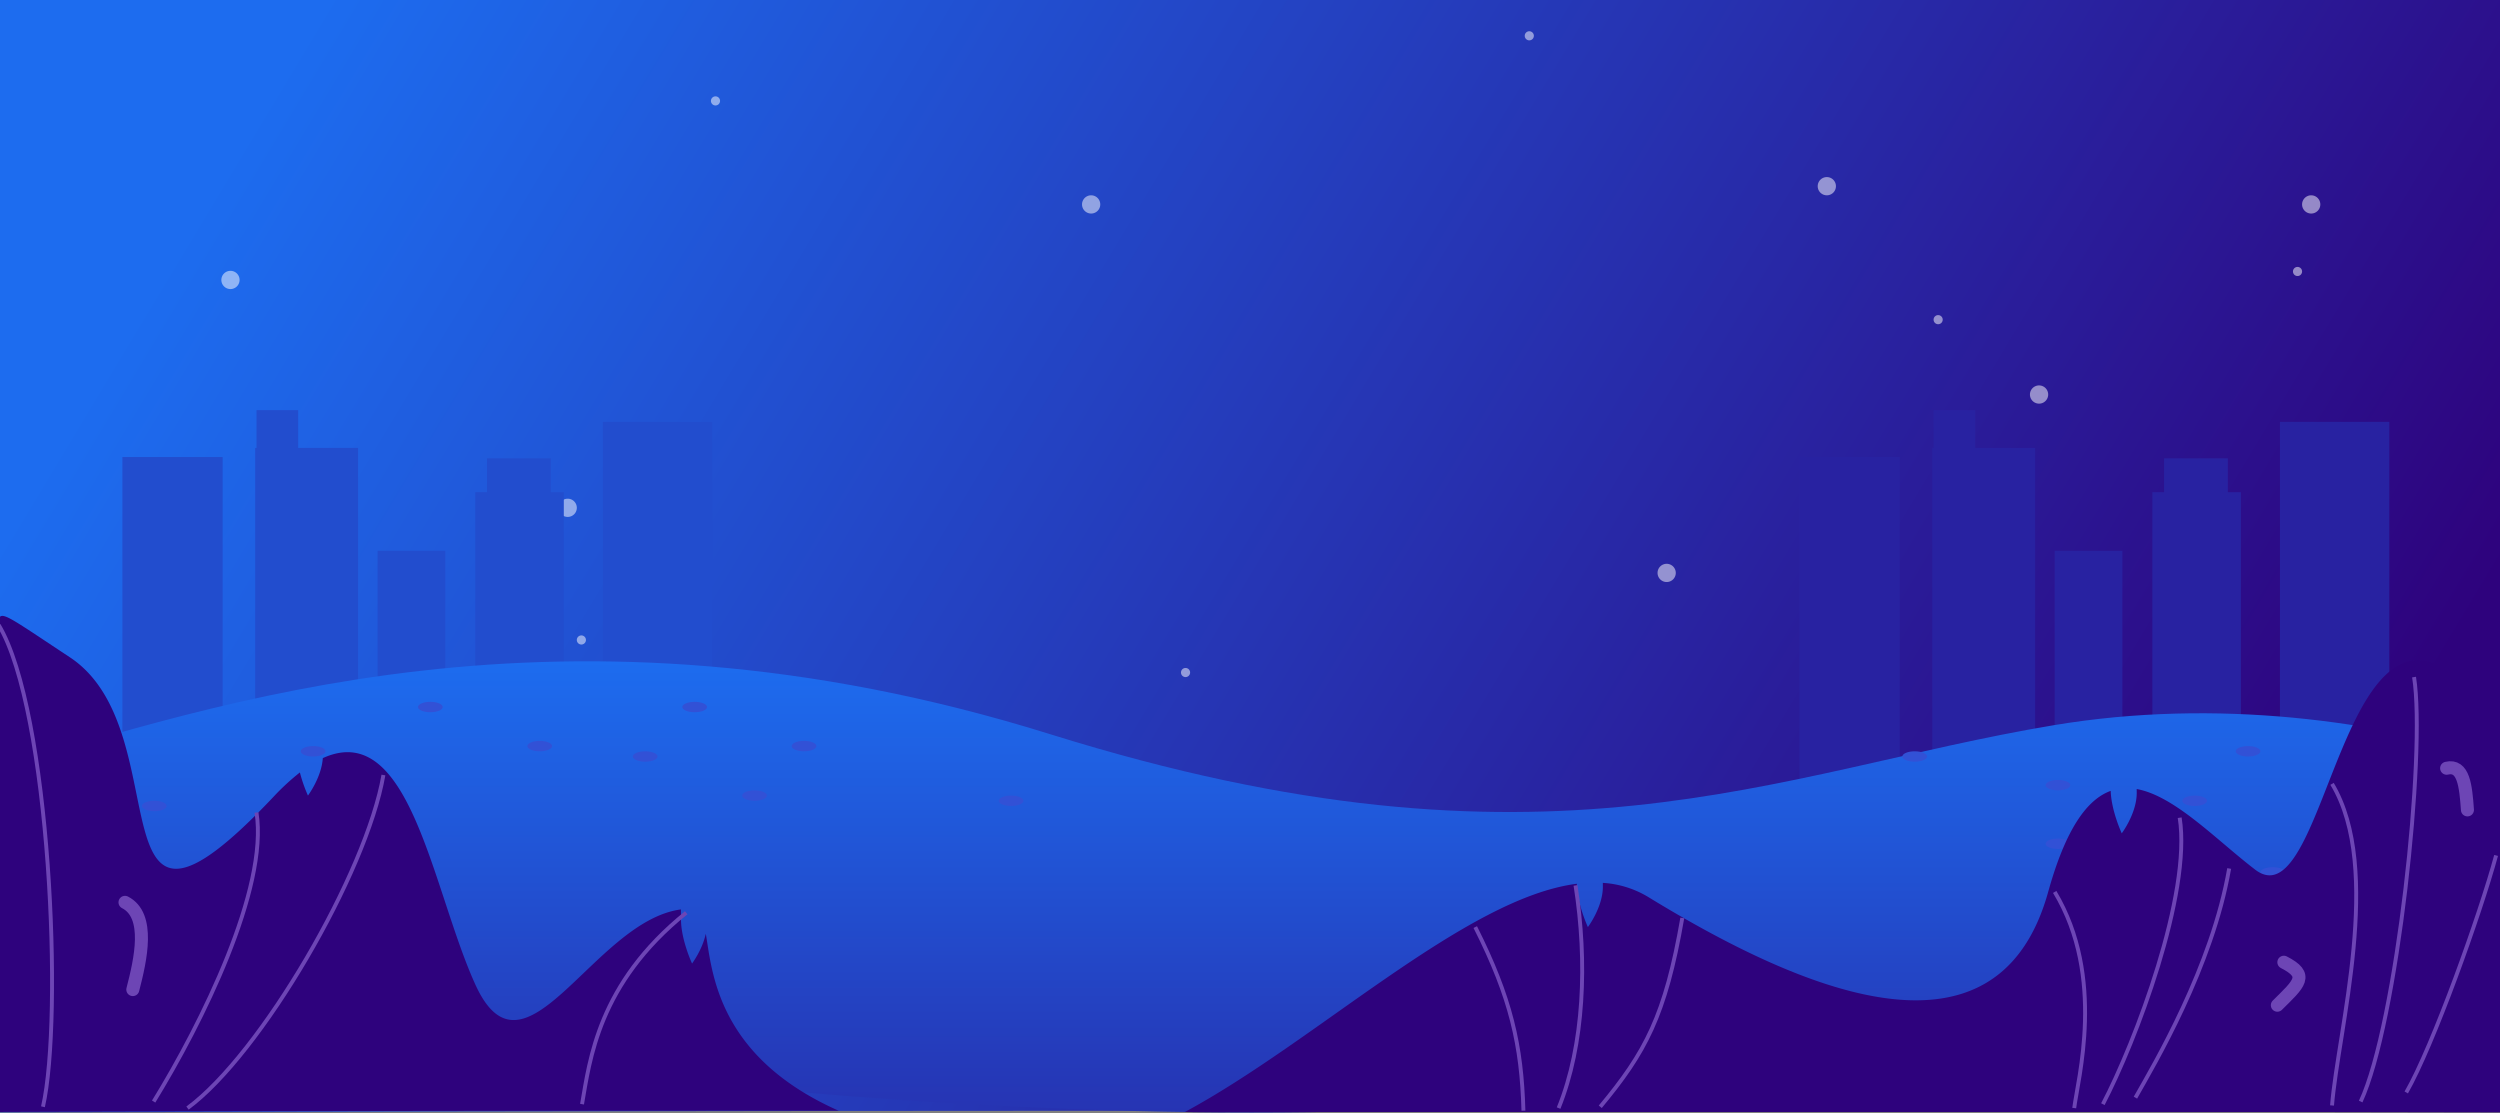 <?xml version="1.0" encoding="utf-8"?>
<svg id="_-s-background" data-name="-s-background" width="1920" height="854.906" viewBox="0 0 1920 854.906" xmlns="http://www.w3.org/2000/svg">
  <rect x="0" y="0" width="1920" height="854.906" fill="#808080" stroke="none"/>
  <defs>
    <style>
      .cls-1, .cls-13, .cls-17, .cls-2, .cls-21, .cls-3, .cls-4, .cls-5, .cls-6, .cls-7, .cls-8, .cls-9 {
        fill-rule: evenodd;
      }

      .cls-1 {
        fill: url(#linear-gradient);
      }

      .cls-2 {
        fill: #fff;
        opacity: 0.5;
      }

      .cls-3 {
        fill: #224dce;
      }

      .cls-4 {
        fill: #2822a1;
      }

      .cls-5 {
        fill: url(#linear-gradient-2);
      }

      .cls-6 {
        fill: #3251d6;
      }

      .cls-7 {
        fill: #2e027d;
      }

      .cls-8, .cls-9 {
        fill: none;
        stroke: #6d45b5;
      }

      .cls-8 {
        stroke-width: 3px;
      }

      .cls-9 {
        stroke-linecap: round;
        stroke-width: 10px;
      }

      .cls-10 {
        fill: url(#radial-gradient);
      }

      .cls-11 {
        fill: url(#linear-gradient-3);
      }

      .cls-12 {
        fill: url(#linear-gradient-4);
      }

      .cls-13 {
        fill: #f8c9d1;
      }

      .cls-14 {
        fill: url(#radial-gradient-2);
      }

      .cls-15 {
        fill: url(#linear-gradient-5);
      }

      .cls-16 {
        fill: url(#linear-gradient-6);
      }

      .cls-17 {
        fill: #fff5d6;
      }

      .cls-18 {
        fill: url(#radial-gradient-3);
      }

      .cls-19 {
        fill: url(#linear-gradient-7);
      }

      .cls-20 {
        fill: url(#linear-gradient-8);
      }

      .cls-21 {
        fill: #d9e8ff;
      }
    </style>
    <linearGradient id="linear-gradient" x1="1670.881" y1="854.281" x2="249.119" gradientUnits="userSpaceOnUse">
      <stop offset="0" stop-color="#2e027d"/>
      <stop offset="1" stop-color="#1d6cef"/>
    </linearGradient>
    <linearGradient id="linear-gradient-2" x1="960" y1="854.406" x2="960" y2="507.906" gradientUnits="userSpaceOnUse">
      <stop offset="0" stop-color="#2634b3"/>
      <stop offset="1" stop-color="#1d6cef"/>
    </linearGradient>
  </defs>
  <path id="ellipse_1" data-name="ellipse 1" class="cls-1" d="M1920,0V854.275S1309.41,853,960,853,0,854.275,0,854.275V0H1920Z"/>
  <path id="ellipse_4_copy_13" data-name="ellipse 4 copy 13" class="cls-2" d="M177,208a7,7,0,1,1-7,7A7,7,0,0,1,177,208ZM436,383a7,7,0,1,1-7,7A7,7,0,0,1,436,383ZM838,150a7,7,0,1,1-7,7A7,7,0,0,1,838,150Zm442,283a7,7,0,1,1-7,7A7,7,0,0,1,1280,433Zm123-297a7,7,0,1,1-7,7A7,7,0,0,1,1403,136Zm163,160a7,7,0,1,1-7,7A7,7,0,0,1,1566,296Zm209-146a7,7,0,1,1-7,7A7,7,0,0,1,1775,150Zm-10.5,55a3.5,3.5,0,1,1-3.5,3.5A3.5,3.5,0,0,1,1764.5,205Zm-276,37a3.5,3.5,0,1,1-3.5,3.5A3.5,3.5,0,0,1,1488.5,242Zm-314-218a3.5,3.5,0,1,1-3.5,3.5A3.5,3.5,0,0,1,1174.5,24Zm-625,50a3.5,3.5,0,1,1-3.5,3.5A3.5,3.5,0,0,1,549.5,74Zm-103,414a3.5,3.5,0,1,1-3.5,3.5A3.5,3.5,0,0,1,446.5,488Zm464,25a3.5,3.5,0,1,1-3.5,3.5A3.5,3.5,0,0,1,910.5,513Zm-784-87a3.5,3.5,0,1,1-3.5,3.5A3.5,3.5,0,0,1,126.5,426Z"/>
  <path id="rectangle_6" data-name="rectangle 6" class="cls-3" d="M463,592V324h84V592H463ZM365,378h9V352h49v26h10V604H365V378Zm-75,45h52V601H290V423Zm-94-79h1V315h32v29h46V631H196V344ZM94,351h77V624H94V351Z"/>
  <path id="rectangle_6_copy" data-name="rectangle 6 copy" class="cls-4" d="M1751,592V324h84V592h-84Zm-98-214h9V352h49v26h10V604h-68V378Zm-75,45h52V601h-52V423Zm-94-79h1V315h32v29h46V631h-79V344Zm-102,7h77V624h-77V351Z"/>
  <path id="shape_6_copy_2" data-name="shape 6 copy 2" class="cls-5" d="M0,751.506V589.3C162.541,543.143,430,446.272,807,564c381.67,119.186,555.41,28.9,770-7,126.29-21.131,249.41-3.076,343,25.892V751.506s-479.2,102.9-958.8,102.9C480.8,854.406,0,751.506,0,751.506Z"/>
  <path id="ellipse_4_copy_4" data-name="ellipse 4 copy 4" class="cls-6" d="M330.5,539c5.247,0,9.5,1.791,9.5,4s-4.253,4-9.5,4-9.5-1.791-9.5-4S325.253,539,330.5,539Zm-212,76c5.247,0,9.5,1.791,9.5,4s-4.253,4-9.5,4-9.5-1.791-9.5-4S113.253,615,118.5,615Zm122-42c5.247,0,9.5,1.791,9.5,4s-4.253,4-9.5,4-9.5-1.791-9.5-4S235.253,573,240.5,573Zm-185,89c5.247,0,9.5,1.791,9.5,4s-4.253,4-9.5,4-9.5-1.791-9.5-4S50.253,662,55.5,662Zm721-51c5.247,0,9.5,1.791,9.5,4s-4.253,4-9.5,4-9.5-1.791-9.5-4S771.253,611,776.5,611Zm694-34c5.25,0,9.5,1.791,9.5,4s-4.25,4-9.5,4-9.5-1.791-9.5-4S1465.25,577,1470.5,577Zm110,22c5.25,0,9.5,1.791,9.5,4s-4.25,4-9.5,4-9.5-1.791-9.5-4S1575.25,599,1580.5,599Zm0,45c5.25,0,9.5,1.791,9.5,4s-4.25,4-9.5,4-9.5-1.791-9.5-4S1575.25,644,1580.5,644Zm105-33c5.25,0,9.5,1.791,9.5,4s-4.25,4-9.5,4-9.5-1.791-9.5-4S1680.25,611,1685.5,611Zm41-38c5.25,0,9.5,1.791,9.5,4s-4.25,4-9.5,4-9.5-1.791-9.5-4S1721.25,573,1726.5,573Zm19,93c5.25,0,9.5,1.791,9.5,4s-4.25,4-9.5,4-9.5-1.791-9.5-4S1740.25,666,1745.5,666Zm-1331-97c5.247,0,9.5,1.791,9.5,4s-4.253,4-9.5,4-9.5-1.791-9.5-4S409.253,569,414.5,569Zm81,8c5.247,0,9.5,1.791,9.5,4s-4.253,4-9.5,4-9.5-1.791-9.5-4S490.253,577,495.5,577Zm84,30c5.247,0,9.5,1.791,9.5,4s-4.253,4-9.5,4-9.5-1.791-9.5-4S574.253,607,579.5,607Zm-46-68c5.247,0,9.5,1.791,9.5,4s-4.253,4-9.5,4-9.5-1.791-9.5-4S528.253,539,533.5,539Zm84,30c5.247,0,9.5,1.791,9.5,4s-4.253,4-9.5,4-9.5-1.791-9.5-4S612.253,569,617.5,569Zm-499,109c5.247,0,9.5,1.791,9.5,4s-4.253,4-9.5,4-9.5-1.791-9.5-4S113.253,678,118.5,678Zm84,30c5.247,0,9.5,1.791,9.5,4s-4.253,4-9.5,4-9.5-1.791-9.5-4S197.253,708,202.5,708Z"/>
  <path id="shape_7" data-name="shape 7" class="cls-7" d="M910,854c101.11-54.489,215.54-164.411,301.01-175.273C1211.26,694.3,1219.5,712,1219.5,712s11.5-15.26,11.5-31c0-1.006-.01-1.989-0.02-2.949A76.077,76.077,0,0,1,1266,689c114.46,70.029,267.5,138.04,307-4,13.57-48.8,30.02-71.092,48.02-77.616,0.47,15.407,8.48,32.616,8.48,32.616s11.5-15.26,11.5-31q0-1.554-.03-3.034c29.41,5.319,61.41,39.324,91.06,61.96,55.65,42.468,66.64-244.73,166.94-135.939A304.318,304.318,0,0,1,1920,557.352V854H960C943.078,854,926.555,854.162,910,854ZM0,854V473.687c3.256-3.061,12.177,3.709,53.659,31.112C140.37,562.082,67.189,763.226,210,612a181.155,181.155,0,0,1,20.312-18.763A113.347,113.347,0,0,0,236.5,611s10.42-13.838,11.416-28.75C315.021,551.524,331.856,682.939,365,756c37.715,83.136,90.582-48.658,157.957-57.567C522.964,700.7,523,703.212,523,706c0,15.74,8.5,34,8.5,34s7.831-10.4,10.566-22.885C546.947,745.654,550.455,811.439,644,853,240.555,853,0,854,0,854Z"/>
  <g id="组_15" data-name="组 15">
    <path id="shape_8" data-name="shape 8" class="cls-8" d="M33,850c15.584-68.263,5.4-304.573-34-370"/>
    <path id="shape_8_copy" data-name="shape 8 copy" class="cls-8" d="M144,851c56.428-41.454,137.493-180.517,150.466-255.783"/>
    <path id="shape_8_copy_2" data-name="shape 8 copy 2" class="cls-8" d="M118,846c36.743-59.6,88.171-163.5,79-222"/>
    <path id="shape_8_copy_3" data-name="shape 8 copy 3" class="cls-8" d="M447,848c5.955-33.765,12.326-92.495,80-147"/>
    <path id="shape_8_copy_6" data-name="shape 8 copy 6" class="cls-8" d="M1170,853c-1.41-50.269-9.59-86.569-37-141"/>
    <path id="shape_8_copy_5" data-name="shape 8 copy 5" class="cls-8" d="M1229,850c34.44-41.455,50.03-69.734,63-145"/>
    <path id="shape_8_copy_4" data-name="shape 8 copy 4" class="cls-8" d="M1197,851c19.75-48.608,22.17-112.5,13-171"/>
    <path id="shape_8_copy_7" data-name="shape 8 copy 7" class="cls-8" d="M1593,851c2.59-21.281,24.4-100.573-15-166"/>
    <path id="shape_8_copy_7-2" data-name="shape 8 copy 7" class="cls-8" d="M1640,843c14.45-25.462,59.03-100.735,72-176"/>
    <path id="shape_8_copy_7-3" data-name="shape 8 copy 7" class="cls-8" d="M1615,848c25-47.609,68.17-161.5,59-220"/>
    <path id="shape_8_copy_8" data-name="shape 8 copy 8" class="cls-8" d="M1791,849c4.59-57.267,39.4-181.573,0-247"/>
    <path id="shape_8_copy_8-2" data-name="shape 8 copy 8" class="cls-8" d="M1848,839c20.45-35.457,57.03-137.722,69-182"/>
    <path id="shape_8_copy_8-3" data-name="shape 8 copy 8" class="cls-8" d="M1813,846c27.87-59.6,50.17-267.5,41-326"/>
    <path id="shape_8_copy_9" data-name="shape 8 copy 9" class="cls-9" d="M102,760c5.939-22.937,13.709-56.908-6-67"/>
    <path id="shape_8_copy_10" data-name="shape 8 copy 10" class="cls-9" d="M1749,772c16.84-16.663,24.71-22.909,5-33"/>
    <path id="shape_8_copy_11" data-name="shape 8 copy 11" class="cls-9" d="M1895,622c-1.32-18.315-2.89-35.115-16-32"/>
  </g>
</svg>